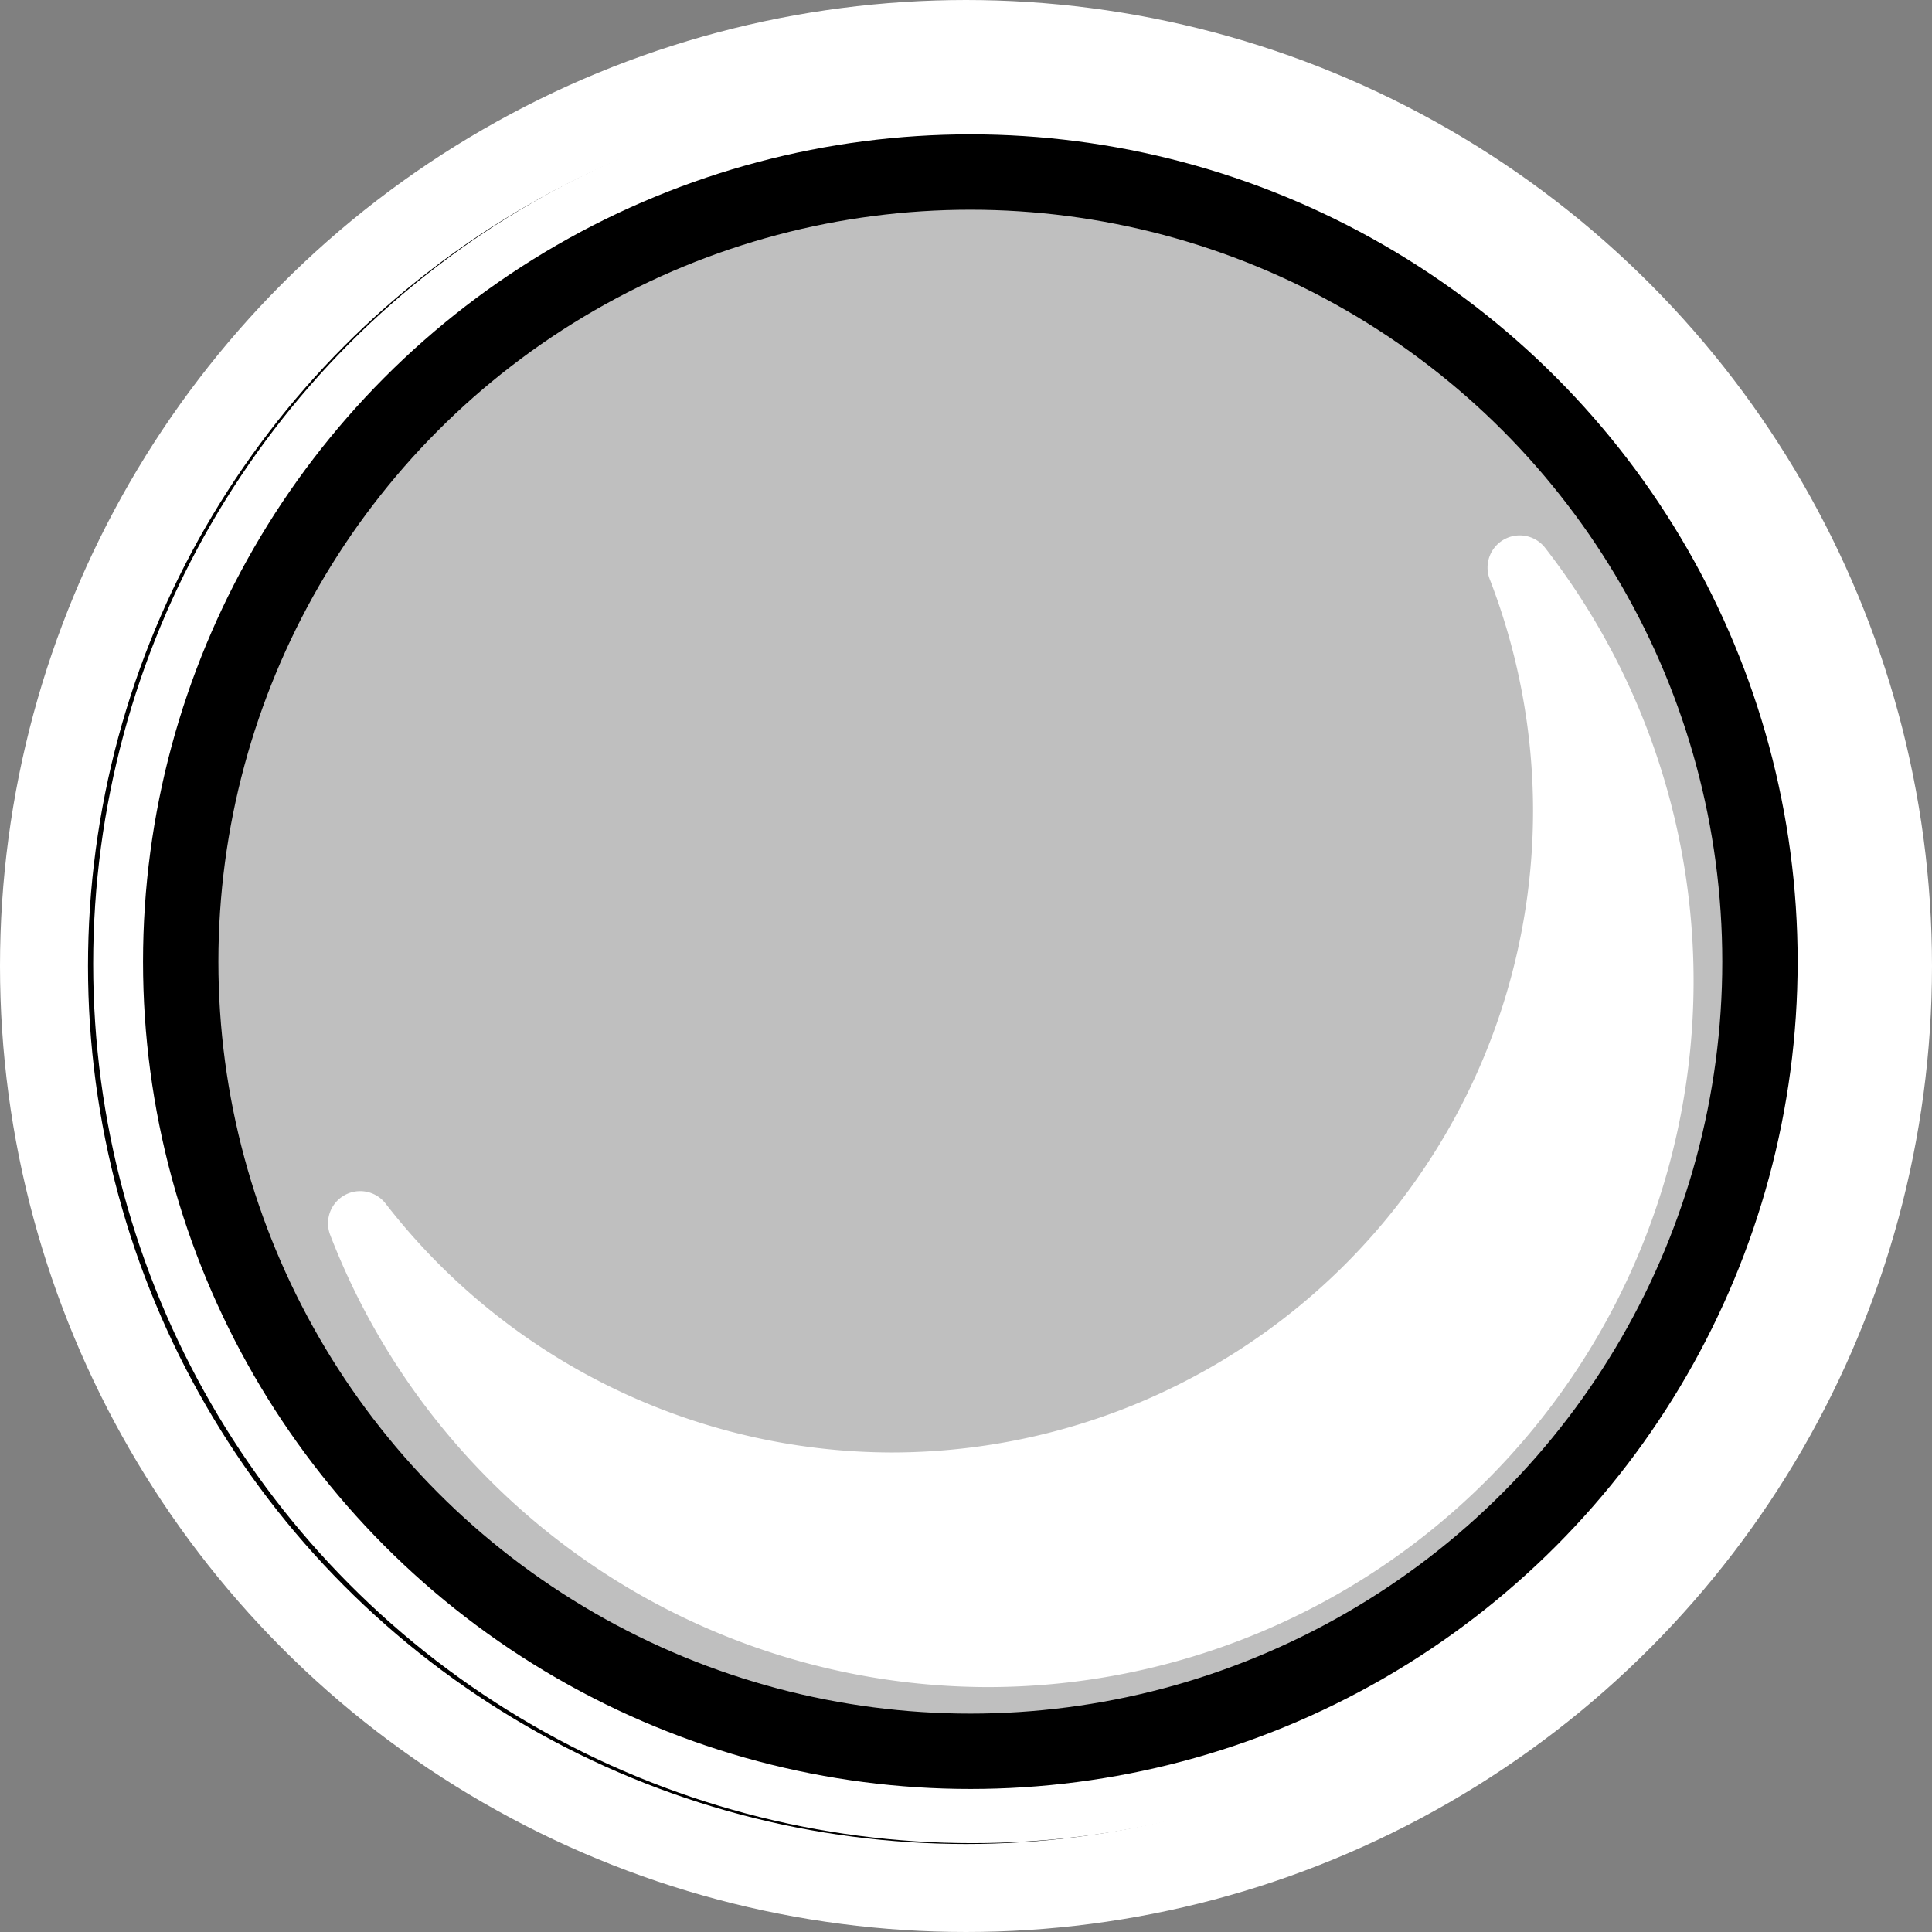 <?xml version="1.0" encoding="UTF-8" standalone="no"?>
<!-- Created with Inkscape (http://www.inkscape.org/) -->

<svg
   width="20.506mm"
   height="20.506mm"
   viewBox="0 0 20.506 20.506"
   version="1.1"
   id="svg1"
   inkscape:version="1.3.2 (091e20e, 2023-11-25, custom)"
   sodipodi:docname="TestScene.svg"
   xmlns:inkscape="http://www.inkscape.org/namespaces/inkscape"
   xmlns:sodipodi="http://sodipodi.sourceforge.net/DTD/sodipodi-0.dtd"
   xmlns="http://www.w3.org/2000/svg"
   xmlns:svg="http://www.w3.org/2000/svg">
  <rect x="0" y="0" width="20.506" height="20.506" fill="#808080" stroke="none"/>
  <sodipodi:namedview
     id="namedview1"
     pagecolor="#ffffff"
     bordercolor="#000000"
     borderopacity="0.25"
     inkscape:showpageshadow="2"
     inkscape:pageopacity="0.0"
     inkscape:pagecheckerboard="0"
     inkscape:deskcolor="#d1d1d1"
     inkscape:document-units="mm"
     inkscape:zoom="0.50835204"
     inkscape:cx="100.32418"
     inkscape:cy="502.60445"
     inkscape:window-width="1920"
     inkscape:window-height="1010"
     inkscape:window-x="1699"
     inkscape:window-y="-6"
     inkscape:window-maximized="1"
     inkscape:current-layer="layer1" />
  <defs
     id="defs1" />
  <g
     inkscape:label="Layer 1"
     inkscape:groupmode="layer"
     id="layer1"
     transform="translate(-169.174,-172.032)">
    <circle
       style="fill:#000000;fill-opacity:1;fill-rule:evenodd;stroke:#ffffff;stroke-width:0.934;stroke-linecap:square;stroke-linejoin:round;stroke-dasharray:none;paint-order:stroke fill markers"
       id="circle31"
       cx="179.427"
       cy="182.285"
       r="9.786"
       inkscape:export-filename="Ball.svg"
       inkscape:export-xdpi="96"
       inkscape:export-ydpi="96" />
    <circle
       style="fill:#ffffff;fill-opacity:1;fill-rule:evenodd;stroke:#ffffff;stroke-width:0.85;stroke-linecap:square;stroke-linejoin:round;stroke-dasharray:none;paint-order:stroke fill markers"
       id="circle30"
       cx="179.496"
       cy="182.262"
       r="8.908"
       inkscape:export-filename="Ball.svg"
       inkscape:export-xdpi="96"
       inkscape:export-ydpi="96" />
    <circle
       style="fill:#bfbfbf;fill-opacity:1;fill-rule:evenodd;stroke:#000000;stroke-width:0.8;stroke-linecap:square;stroke-linejoin:round;stroke-dasharray:none;paint-order:stroke fill markers"
       id="path17"
       cx="179.473"
       cy="182.239"
       r="8.381"
       inkscape:export-filename="Ball.svg"
       inkscape:export-xdpi="96"
       inkscape:export-ydpi="96" />
    <path
       id="circle32"
       style="fill:#ffffff;fill-opacity:1;fill-rule:evenodd;stroke:#ffffff;stroke-width:0.683;stroke-linecap:square;stroke-linejoin:round;stroke-dasharray:none;paint-order:stroke fill markers"
       d="m 185.304,178.056 a 7.154,7.154 0 0 1 0.483,2.579 7.154,7.154 0 0 1 -7.155,7.155 7.154,7.154 0 0 1 -5.635,-2.774 7.154,7.154 0 0 0 6.656,4.581 7.154,7.154 0 0 0 7.155,-7.155 7.154,7.154 0 0 0 -1.504,-4.386 z" />
  </g>
</svg>
